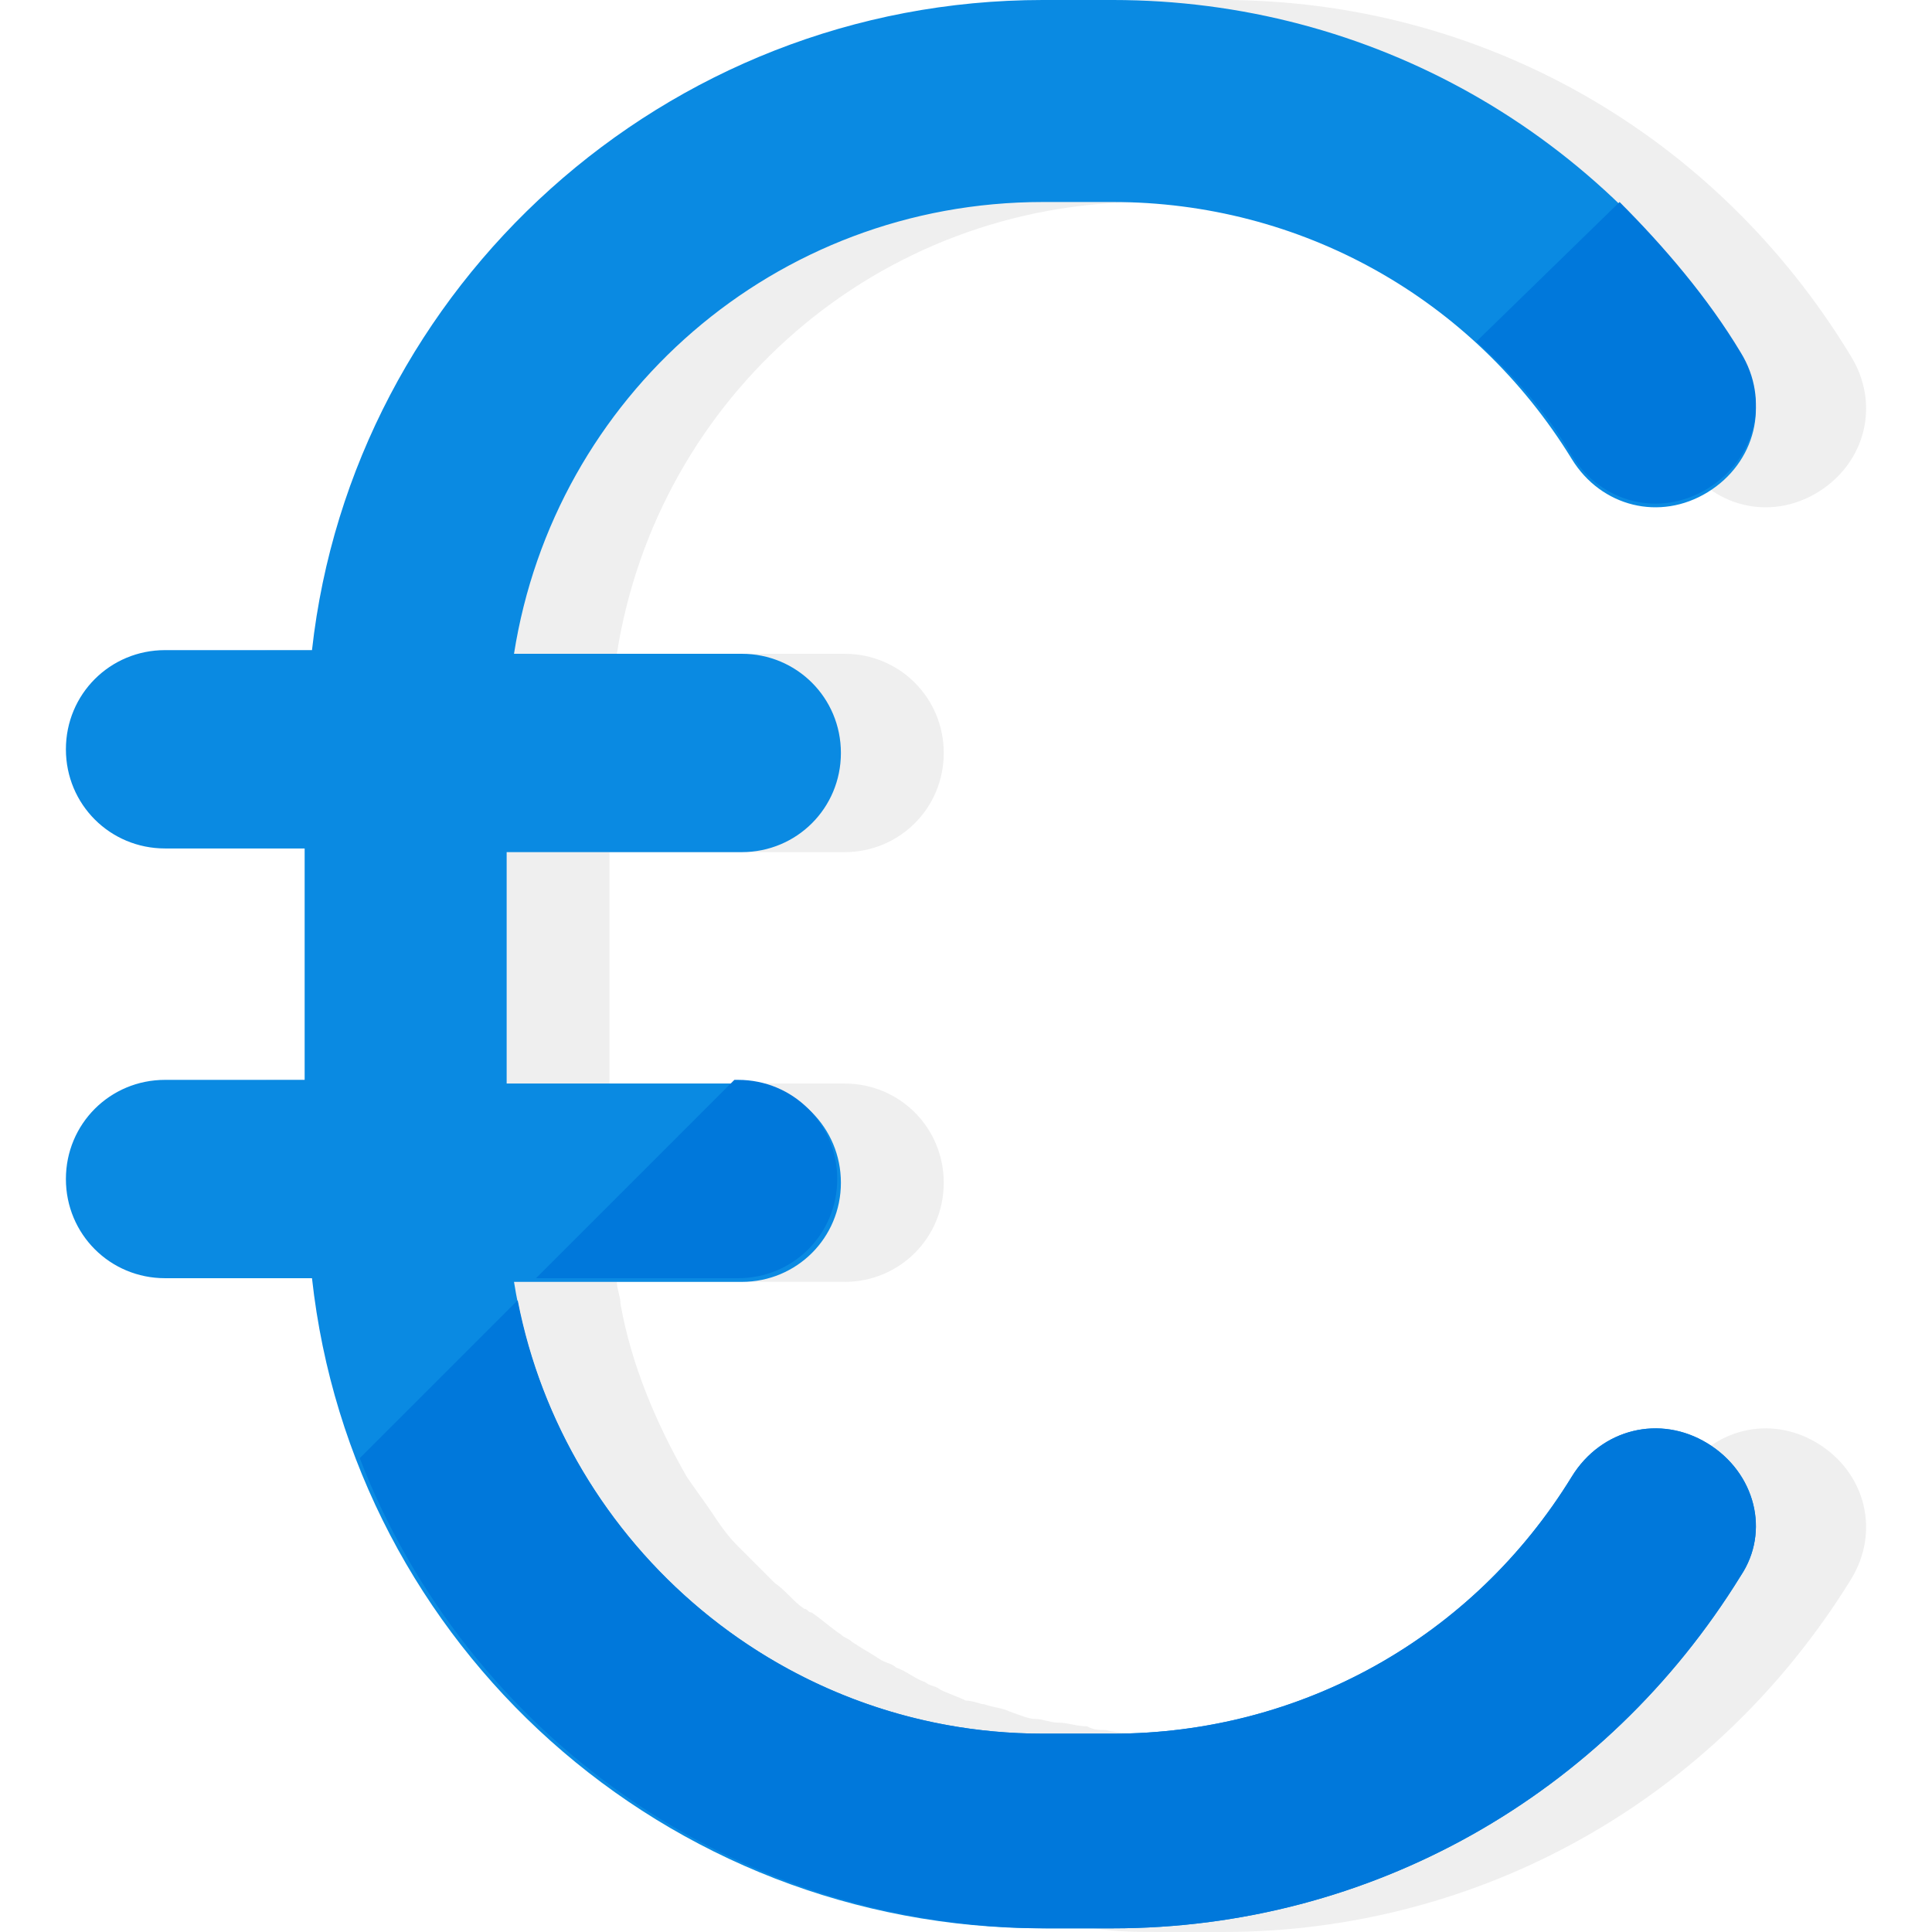 <?xml version="1.0" encoding="iso-8859-1"?>
<!-- Generator: Adobe Illustrator 19.0.0, SVG Export Plug-In . SVG Version: 6.00 Build 0)  -->
<svg version="1.1" id="Layer_1" xmlns="http://www.w3.org/2000/svg" xmlns:xlink="http://www.w3.org/1999/xlink" x="0px" y="0px"
	 viewBox="0 0 420.8 420.8" style="enable-background:new 0 0 420.8 420.8;" xml:space="preserve">
<path style="opacity:0.2;fill:#B2B2B2;enable-background:new    ;" d="M395.953,314.4c-10.4-6.4-23.2-3.2-29.6,7.2
	c-21.6,35.2-59.2,56-100,56h-15.2c-3.2,0-7.2,0-10.4-0.8c-1.6,0-2.4,0-4-0.8c-2.4,0-4-0.8-6.4-0.8c-1.6,0-3.2-0.8-4.8-0.8
	c-1.6,0-3.2-0.8-5.6-1.6c-1.6-0.8-3.2-0.8-5.6-1.6c-0.8,0-2.4-0.8-4-0.8c-1.6-0.8-4-1.6-5.6-2.4c-0.8-0.8-2.4-0.8-3.2-1.6
	c-2.4-0.8-4-2.4-6.4-3.2c-0.8-0.8-1.6-0.8-3.2-1.6c-2.4-1.6-4-2.4-6.4-4c-0.8-0.8-1.6-0.8-2.4-1.6c-2.4-1.6-4-3.2-6.4-4.8
	c-0.8,0-0.8-0.8-1.6-0.8c-2.4-1.6-4-4-6.4-5.6l-0.8-0.8c-2.4-2.4-4-4-6.4-6.4c0,0,0,0-0.8-0.8c-2.4-2.4-4-4.8-5.6-7.2l0,0
	c-1.6-2.4-4-5.6-5.6-8l0,0c-6.4-11.2-12-24-14.4-37.6c0-1.6-0.8-3.2-0.8-4.8h5.6h44c12,0,21.6-9.6,21.6-21.6s-9.6-21.6-21.6-21.6
	h-0.8h-50.4v-50.4h51.2c12,0,21.6-9.6,21.6-21.6s-9.6-21.6-21.6-21.6h-49.6c8.8-56,56.8-98.4,115.2-98.4h16.8
	c29.6,0,57.6,11.2,79.2,31.2l0,0c8,7.2,14.4,15.2,20.8,24.8c6.4,10.4,19.2,13.6,29.6,7.2c10.4-6.4,13.6-19.2,7.2-29.6
	c-29.6-48.8-80.8-77.6-136.8-77.6h-15.2c-82.4,0-150.4,62.4-159.2,141.6h-32c-12,0-21.6,9.6-21.6,21.6s9.6,21.6,21.6,21.6h30.4v50.4
	h-30.4c-12,0-21.6,9.6-21.6,21.6s9.6,21.6,21.6,21.6h32c1.6,13.6,4.8,27.2,9.6,39.2l0,0l0,0c1.6,3.2,2.4,6.4,4,9.6
	c0,0.8,0.8,1.6,0.8,2.4c1.6,3.2,3.2,5.6,4.8,8.8c0.8,0.8,0.8,1.6,1.6,2.4c1.6,3.2,3.2,5.6,5.6,8.8l0.8,0.8
	c6.4,8.8,12.8,16.8,20.8,24c0.8,0.8,1.6,1.6,2.4,2.4c1.6,1.6,4,4,6.4,5.6c1.6,0.8,2.4,2.4,4,3.2c1.6,1.6,4,3.2,6.4,4.8
	c1.6,0.8,3.2,2.4,4.8,3.2c1.6,1.6,4,2.4,5.6,4c2.4,1.6,4,2.4,6.4,4c2.4,0.8,4,2.4,6.4,3.2c3.2,1.6,7.2,3.2,10.4,4.8
	c1.6,0.8,3.2,0.8,4.8,1.6c2.4,0.8,5.6,1.6,8,2.4c1.6,0.8,3.2,0.8,5.6,1.6c2.4,0.8,5.6,1.6,8,1.6c1.6,0,3.2,0.8,4.8,0.8
	c3.2,0.8,6.4,0.8,9.6,1.6c1.6,0,3.2,0,4.8,0.8c4.8,0.8,9.6,0.8,14.4,0.8h13.6c56,0,107.2-28.8,136.8-76.8
	C409.553,333.6,406.353,320.8,395.953,314.4z"/>
<path style="fill:#0A8AE2;" d="M371.953,314.4c-10.4-6.4-23.2-3.2-29.6,7.2c-21.6,35.2-59.2,56-100,56h-15.2
	c-58.4,0-106.4-43.2-115.2-98.4h49.6c12,0,21.6-9.6,21.6-21.6s-9.6-21.6-21.6-21.6h-51.2v-50.4h51.2c12,0,21.6-9.6,21.6-21.6
	s-9.6-21.6-21.6-21.6h-49.6c8.8-56,56.8-98.4,115.2-98.4h15.2c40.8,0,78.4,20.8,100,56c6.4,10.4,19.2,13.6,29.6,7.2
	c10.4-6.4,13.6-19.2,7.2-29.6c-29.6-48.8-80.8-77.6-136.8-77.6h-15.2c-82.4,0-150.4,62.4-159.2,141.6h-32c-12,0-21.6,9.6-21.6,21.6
	s9.6,21.6,21.6,21.6h30.4v50.4h-30.4c-12,0-21.6,9.6-21.6,21.6s9.6,21.6,21.6,21.6h32c8.8,80,76.8,141.6,159.2,141.6h15.2
	c56,0,107.2-28.8,136.8-76.8C385.553,333.6,382.353,320.8,371.953,314.4z"/>
<g>
	<path style="fill:#0078DB;" d="M160.753,278.4c12,0,21.6-9.6,21.6-21.6s-9.6-21.6-21.6-21.6h-0.8l-43.2,43.2H160.753z"/>
	<path style="fill:#0078DB;" d="M371.953,314.4c-10.4-6.4-23.2-3.2-29.6,7.2c-21.6,35.2-59.2,56-100,56h-15.2
		c-56.8,0-104-40.8-114.4-94.4l-34.4,34.4c23.2,60,81.6,102.4,149.6,102.4h14.4c56,0,107.2-28.8,136.8-76.8
		C385.553,333.6,382.353,320.8,371.953,314.4z"/>
	<path style="fill:#0078DB;" d="M342.353,99.2c6.4,10.4,19.2,13.6,29.6,7.2c10.4-6.4,13.6-19.2,7.2-29.6
		c-7.2-12-16.8-23.2-26.4-32.8l-31.2,30.4C329.553,81.6,336.753,89.6,342.353,99.2z"/>
</g>
<g>
</g>
<g>
</g>
<g>
</g>
<g>
</g>
<g>
</g>
<g>
</g>
<g>
</g>
<g>
</g>
<g>
</g>
<g>
</g>
<g>
</g>
<g>
</g>
<g>
</g>
<g>
</g>
<g>
</g>
</svg>
